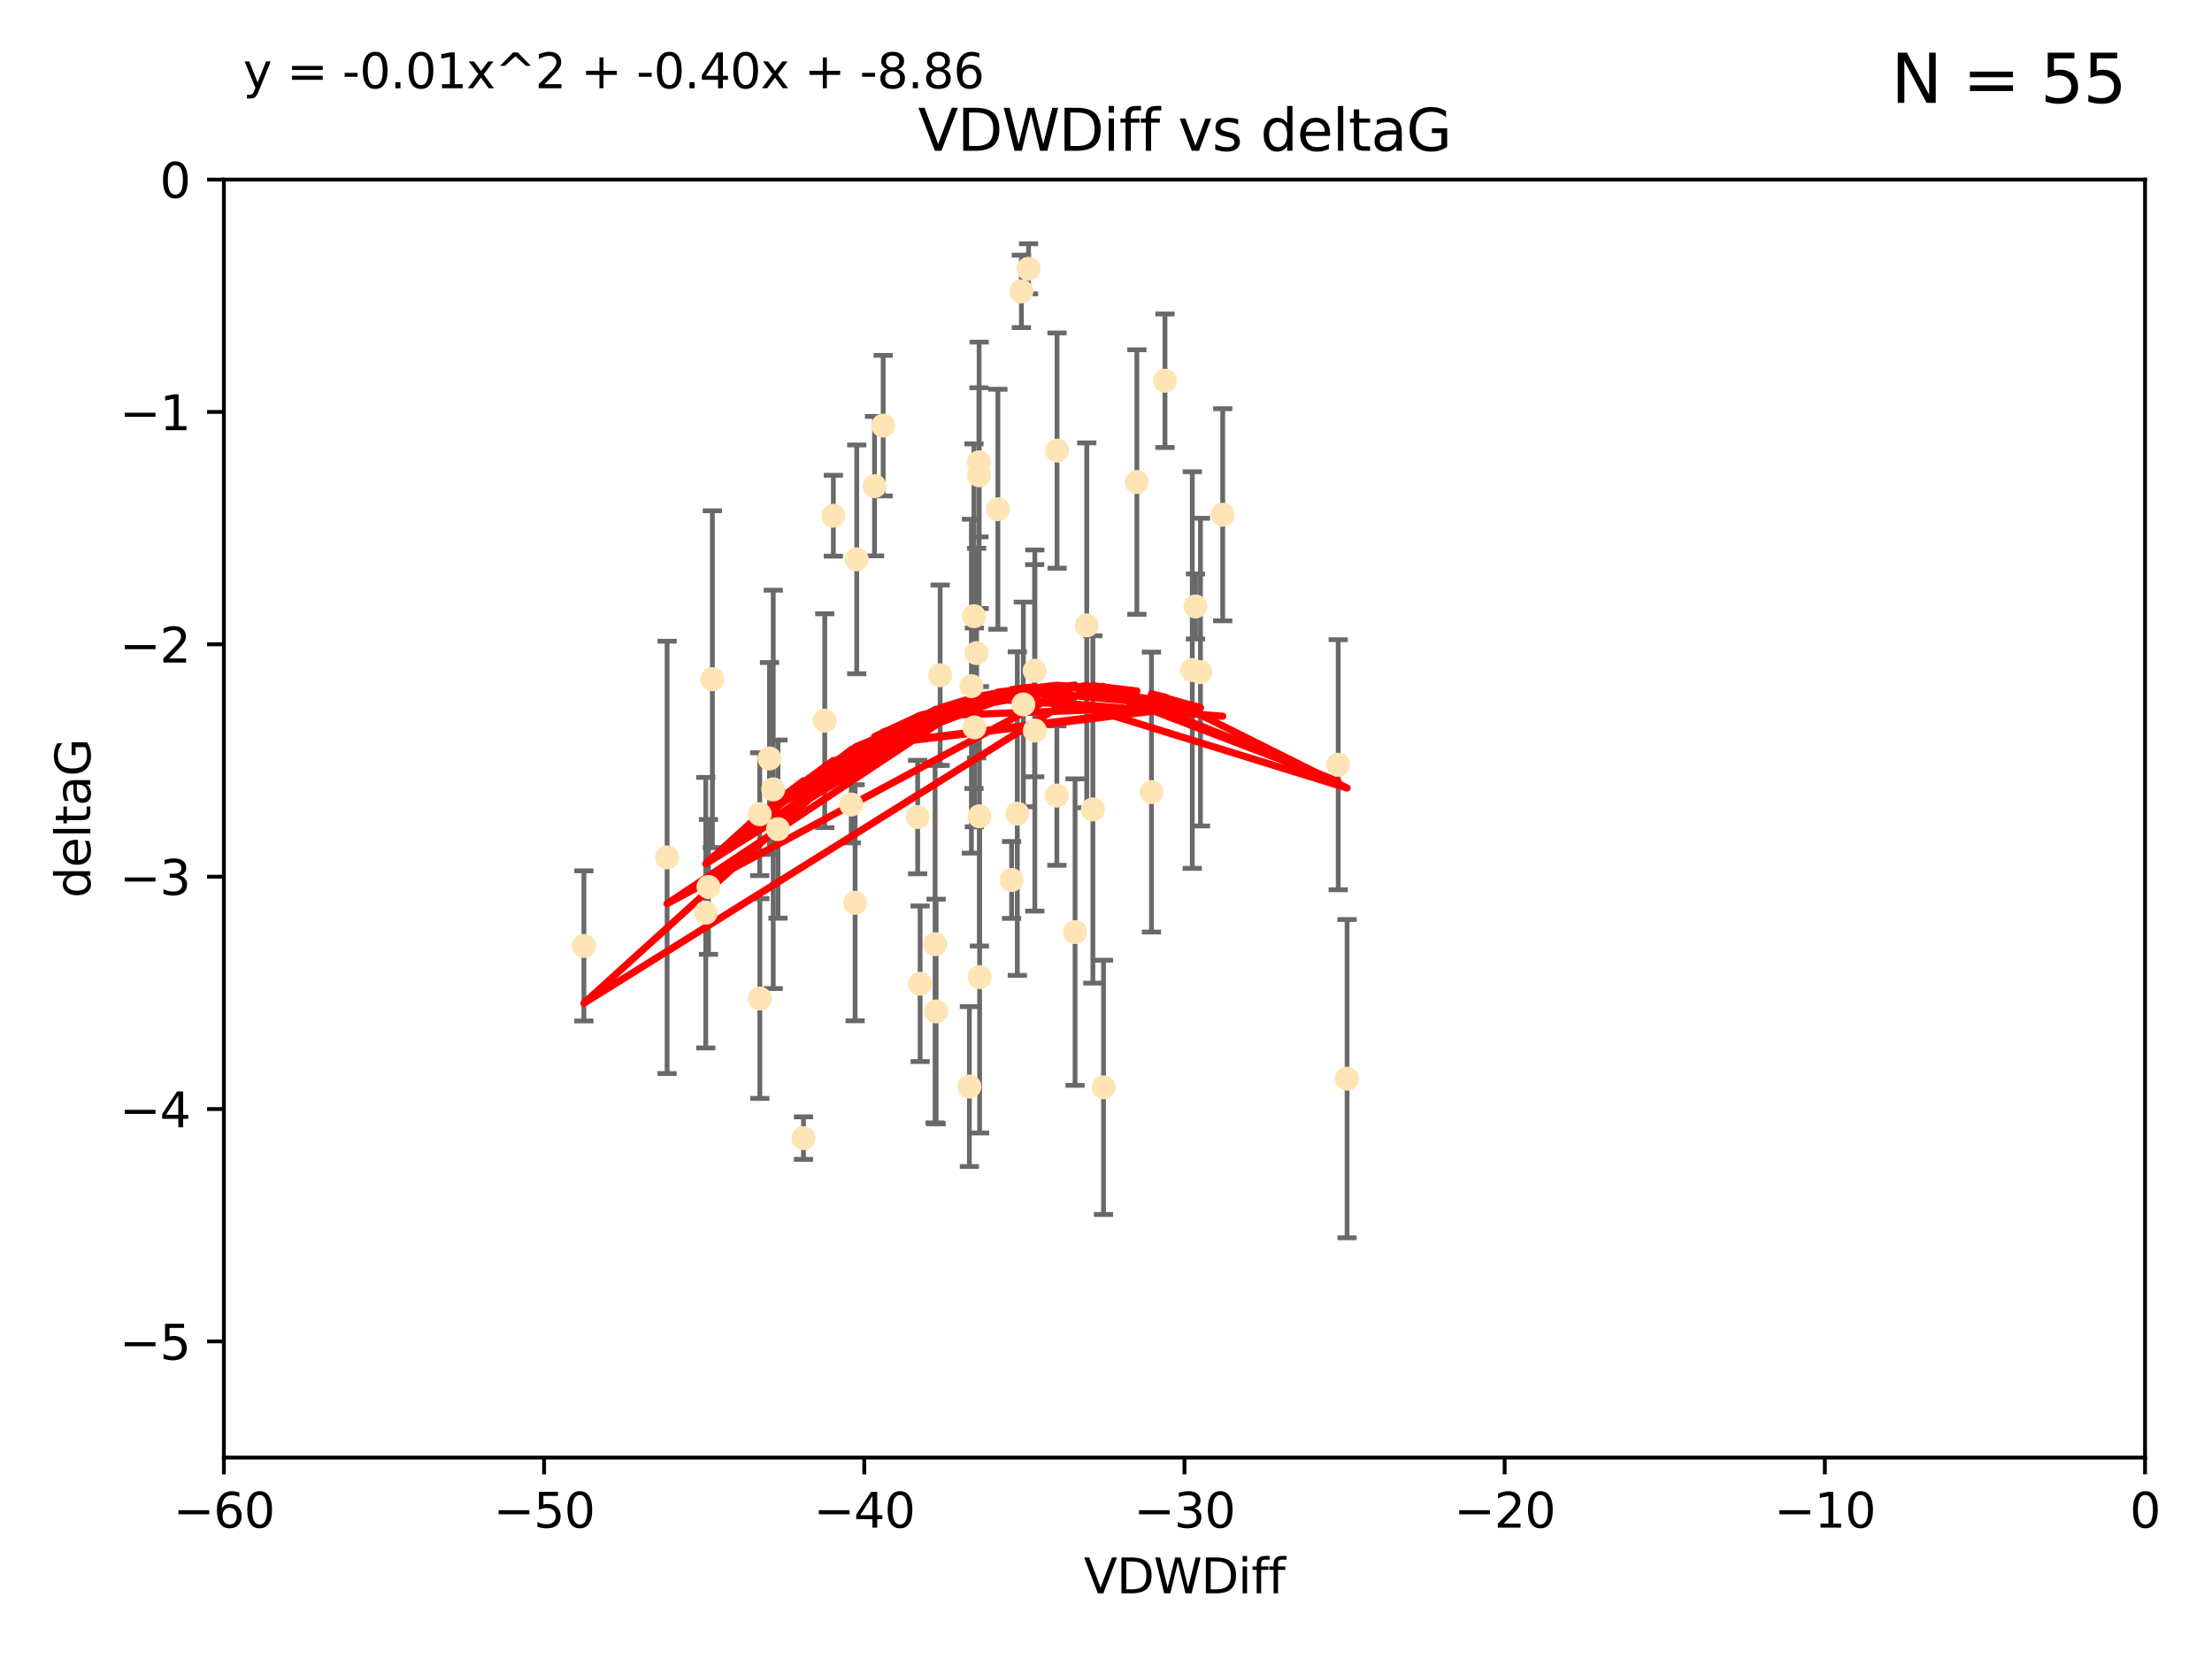 <?xml version="1.0" encoding="utf-8" standalone="no"?>
<!DOCTYPE svg PUBLIC "-//W3C//DTD SVG 1.1//EN"
  "http://www.w3.org/Graphics/SVG/1.1/DTD/svg11.dtd">
<svg xmlns:xlink="http://www.w3.org/1999/xlink" width="460.8pt" height="345.6pt" viewBox="0 0 460.8 345.6" xmlns="http://www.w3.org/2000/svg" version="1.1">
 <defs>
  <style type="text/css">*{stroke-linejoin: round; stroke-linecap: butt}</style>
 </defs>
 <g id="figure_1">
  <g id="patch_1">
   <path d="M 0 345.6 
L 460.8 345.6 
L 460.8 0 
L 0 0 
z
" style="fill: #ffffff"/>
  </g>
  <g id="axes_1">
   <g id="patch_2">
    <path d="M 46.64 303.64 
L 446.85 303.64 
L 446.85 37.411 
L 46.64 37.411 
z
" style="fill: #ffffff"/>
   </g>
   <g id="PathCollection_1">
    <defs>
     <path id="mb3b04234c8" d="M 0 1.118 
C 0.297 1.118 0.581 1 0.791 0.791 
C 1 0.581 1.118 0.297 1.118 0 
C 1.118 -0.297 1 -0.581 0.791 -0.791 
C 0.581 -1 0.297 -1.118 0 -1.118 
C -0.297 -1.118 -0.581 -1 -0.791 -0.791 
C -1 -0.581 -1.118 -0.297 -1.118 0 
C -1.118 0.297 -1 0.581 -0.791 0.791 
C -0.581 1 -0.297 1.118 0 1.118 
z
" style="stroke: #ffe4b5"/>
    </defs>
    <g clip-path="url(#pe5d13cbf6b)">
     <use xlink:href="#mb3b04234c8" x="147.588" y="184.766" style="fill: #ffe4b5; stroke: #ffe4b5"/>
     <use xlink:href="#mb3b04234c8" x="158.268" y="169.607" style="fill: #ffe4b5; stroke: #ffe4b5"/>
     <use xlink:href="#mb3b04234c8" x="173.607" y="107.436" style="fill: #ffe4b5; stroke: #ffe4b5"/>
     <use xlink:href="#mb3b04234c8" x="160.298" y="158.004" style="fill: #ffe4b5; stroke: #ffe4b5"/>
     <use xlink:href="#mb3b04234c8" x="167.377" y="237.091" style="fill: #ffe4b5; stroke: #ffe4b5"/>
     <use xlink:href="#mb3b04234c8" x="161.079" y="164.438" style="fill: #ffe4b5; stroke: #ffe4b5"/>
     <use xlink:href="#mb3b04234c8" x="201.942" y="226.35" style="fill: #ffe4b5; stroke: #ffe4b5"/>
     <use xlink:href="#mb3b04234c8" x="147.025" y="190.13" style="fill: #ffe4b5; stroke: #ffe4b5"/>
     <use xlink:href="#mb3b04234c8" x="195.009" y="210.713" style="fill: #ffe4b5; stroke: #ffe4b5"/>
     <use xlink:href="#mb3b04234c8" x="171.808" y="150.131" style="fill: #ffe4b5; stroke: #ffe4b5"/>
     <use xlink:href="#mb3b04234c8" x="215.547" y="139.719" style="fill: #ffe4b5; stroke: #ffe4b5"/>
     <use xlink:href="#mb3b04234c8" x="195.85" y="140.661" style="fill: #ffe4b5; stroke: #ffe4b5"/>
     <use xlink:href="#mb3b04234c8" x="202.989" y="151.532" style="fill: #ffe4b5; stroke: #ffe4b5"/>
     <use xlink:href="#mb3b04234c8" x="183.981" y="88.671" style="fill: #ffe4b5; stroke: #ffe4b5"/>
     <use xlink:href="#mb3b04234c8" x="121.635" y="197.053" style="fill: #ffe4b5; stroke: #ffe4b5"/>
     <use xlink:href="#mb3b04234c8" x="227.664" y="168.621" style="fill: #ffe4b5; stroke: #ffe4b5"/>
     <use xlink:href="#mb3b04234c8" x="236.832" y="100.413" style="fill: #ffe4b5; stroke: #ffe4b5"/>
     <use xlink:href="#mb3b04234c8" x="220.202" y="93.864" style="fill: #ffe4b5; stroke: #ffe4b5"/>
     <use xlink:href="#mb3b04234c8" x="194.796" y="196.685" style="fill: #ffe4b5; stroke: #ffe4b5"/>
     <use xlink:href="#mb3b04234c8" x="158.289" y="208.018" style="fill: #ffe4b5; stroke: #ffe4b5"/>
     <use xlink:href="#mb3b04234c8" x="203.971" y="99.014" style="fill: #ffe4b5; stroke: #ffe4b5"/>
     <use xlink:href="#mb3b04234c8" x="203.44" y="136.058" style="fill: #ffe4b5; stroke: #ffe4b5"/>
     <use xlink:href="#mb3b04234c8" x="178.473" y="116.525" style="fill: #ffe4b5; stroke: #ffe4b5"/>
     <use xlink:href="#mb3b04234c8" x="248.375" y="139.582" style="fill: #ffe4b5; stroke: #ffe4b5"/>
     <use xlink:href="#mb3b04234c8" x="220.162" y="165.734" style="fill: #ffe4b5; stroke: #ffe4b5"/>
     <use xlink:href="#mb3b04234c8" x="207.88" y="106.082" style="fill: #ffe4b5; stroke: #ffe4b5"/>
     <use xlink:href="#mb3b04234c8" x="162.073" y="172.719" style="fill: #ffe4b5; stroke: #ffe4b5"/>
     <use xlink:href="#mb3b04234c8" x="202.895" y="128.361" style="fill: #ffe4b5; stroke: #ffe4b5"/>
     <use xlink:href="#mb3b04234c8" x="254.713" y="107.23" style="fill: #ffe4b5; stroke: #ffe4b5"/>
     <use xlink:href="#mb3b04234c8" x="203.937" y="96.314" style="fill: #ffe4b5; stroke: #ffe4b5"/>
     <use xlink:href="#mb3b04234c8" x="148.403" y="141.486" style="fill: #ffe4b5; stroke: #ffe4b5"/>
     <use xlink:href="#mb3b04234c8" x="177.327" y="167.599" style="fill: #ffe4b5; stroke: #ffe4b5"/>
     <use xlink:href="#mb3b04234c8" x="204.03" y="170.053" style="fill: #ffe4b5; stroke: #ffe4b5"/>
     <use xlink:href="#mb3b04234c8" x="138.969" y="178.609" style="fill: #ffe4b5; stroke: #ffe4b5"/>
     <use xlink:href="#mb3b04234c8" x="223.956" y="194.171" style="fill: #ffe4b5; stroke: #ffe4b5"/>
     <use xlink:href="#mb3b04234c8" x="204.07" y="203.552" style="fill: #ffe4b5; stroke: #ffe4b5"/>
     <use xlink:href="#mb3b04234c8" x="214.267" y="55.993" style="fill: #ffe4b5; stroke: #ffe4b5"/>
     <use xlink:href="#mb3b04234c8" x="191.68" y="204.935" style="fill: #ffe4b5; stroke: #ffe4b5"/>
     <use xlink:href="#mb3b04234c8" x="182.183" y="101.272" style="fill: #ffe4b5; stroke: #ffe4b5"/>
     <use xlink:href="#mb3b04234c8" x="213.182" y="146.744" style="fill: #ffe4b5; stroke: #ffe4b5"/>
     <use xlink:href="#mb3b04234c8" x="280.619" y="224.704" style="fill: #ffe4b5; stroke: #ffe4b5"/>
     <use xlink:href="#mb3b04234c8" x="242.69" y="79.314" style="fill: #ffe4b5; stroke: #ffe4b5"/>
     <use xlink:href="#mb3b04234c8" x="239.871" y="165.004" style="fill: #ffe4b5; stroke: #ffe4b5"/>
     <use xlink:href="#mb3b04234c8" x="250.08" y="140.015" style="fill: #ffe4b5; stroke: #ffe4b5"/>
     <use xlink:href="#mb3b04234c8" x="210.737" y="183.309" style="fill: #ffe4b5; stroke: #ffe4b5"/>
     <use xlink:href="#mb3b04234c8" x="211.923" y="169.493" style="fill: #ffe4b5; stroke: #ffe4b5"/>
     <use xlink:href="#mb3b04234c8" x="178.137" y="188.059" style="fill: #ffe4b5; stroke: #ffe4b5"/>
     <use xlink:href="#mb3b04234c8" x="249.042" y="126.338" style="fill: #ffe4b5; stroke: #ffe4b5"/>
     <use xlink:href="#mb3b04234c8" x="191.164" y="170.206" style="fill: #ffe4b5; stroke: #ffe4b5"/>
     <use xlink:href="#mb3b04234c8" x="226.39" y="130.268" style="fill: #ffe4b5; stroke: #ffe4b5"/>
     <use xlink:href="#mb3b04234c8" x="278.774" y="159.303" style="fill: #ffe4b5; stroke: #ffe4b5"/>
     <use xlink:href="#mb3b04234c8" x="229.882" y="226.513" style="fill: #ffe4b5; stroke: #ffe4b5"/>
     <use xlink:href="#mb3b04234c8" x="212.776" y="60.697" style="fill: #ffe4b5; stroke: #ffe4b5"/>
     <use xlink:href="#mb3b04234c8" x="215.574" y="152.182" style="fill: #ffe4b5; stroke: #ffe4b5"/>
     <use xlink:href="#mb3b04234c8" x="202.366" y="142.938" style="fill: #ffe4b5; stroke: #ffe4b5"/>
    </g>
   </g>
   <g id="matplotlib.axis_1">
    <g id="xtick_1">
     <g id="line2d_1">
      <defs>
       <path id="m96ebd4035a" d="M 0 0 
L 0 3.5 
" style="stroke: #000000; stroke-width: 0.8"/>
      </defs>
      <g>
       <use xlink:href="#m96ebd4035a" x="46.64" y="303.64" style="stroke: #000000; stroke-width: 0.8"/>
      </g>
     </g>
     <g id="text_1">
      <!-- −60 -->
      <g transform="translate(36.088 318.238)scale(0.1 -0.1)">
       <defs>
        <path id="DejaVuSans-2212" d="M 678 2272 
L 4684 2272 
L 4684 1741 
L 678 1741 
L 678 2272 
z
" transform="scale(0.016)"/>
        <path id="DejaVuSans-36" d="M 2113 2584 
Q 1688 2584 1439 2293 
Q 1191 2003 1191 1497 
Q 1191 994 1439 701 
Q 1688 409 2113 409 
Q 2538 409 2786 701 
Q 3034 994 3034 1497 
Q 3034 2003 2786 2293 
Q 2538 2584 2113 2584 
z
M 3366 4563 
L 3366 3988 
Q 3128 4100 2886 4159 
Q 2644 4219 2406 4219 
Q 1781 4219 1451 3797 
Q 1122 3375 1075 2522 
Q 1259 2794 1537 2939 
Q 1816 3084 2150 3084 
Q 2853 3084 3261 2657 
Q 3669 2231 3669 1497 
Q 3669 778 3244 343 
Q 2819 -91 2113 -91 
Q 1303 -91 875 529 
Q 447 1150 447 2328 
Q 447 3434 972 4092 
Q 1497 4750 2381 4750 
Q 2619 4750 2861 4703 
Q 3103 4656 3366 4563 
z
" transform="scale(0.016)"/>
        <path id="DejaVuSans-30" d="M 2034 4250 
Q 1547 4250 1301 3770 
Q 1056 3291 1056 2328 
Q 1056 1369 1301 889 
Q 1547 409 2034 409 
Q 2525 409 2770 889 
Q 3016 1369 3016 2328 
Q 3016 3291 2770 3770 
Q 2525 4250 2034 4250 
z
M 2034 4750 
Q 2819 4750 3233 4129 
Q 3647 3509 3647 2328 
Q 3647 1150 3233 529 
Q 2819 -91 2034 -91 
Q 1250 -91 836 529 
Q 422 1150 422 2328 
Q 422 3509 836 4129 
Q 1250 4750 2034 4750 
z
" transform="scale(0.016)"/>
       </defs>
       <use xlink:href="#DejaVuSans-2212"/>
       <use xlink:href="#DejaVuSans-36" x="83.789"/>
       <use xlink:href="#DejaVuSans-30" x="147.412"/>
      </g>
     </g>
    </g>
    <g id="xtick_2">
     <g id="line2d_2">
      <g>
       <use xlink:href="#m96ebd4035a" x="113.342" y="303.64" style="stroke: #000000; stroke-width: 0.8"/>
      </g>
     </g>
     <g id="text_2">
      <!-- −50 -->
      <g transform="translate(102.789 318.238)scale(0.1 -0.1)">
       <defs>
        <path id="DejaVuSans-35" d="M 691 4666 
L 3169 4666 
L 3169 4134 
L 1269 4134 
L 1269 2991 
Q 1406 3038 1543 3061 
Q 1681 3084 1819 3084 
Q 2600 3084 3056 2656 
Q 3513 2228 3513 1497 
Q 3513 744 3044 326 
Q 2575 -91 1722 -91 
Q 1428 -91 1123 -41 
Q 819 9 494 109 
L 494 744 
Q 775 591 1075 516 
Q 1375 441 1709 441 
Q 2250 441 2565 725 
Q 2881 1009 2881 1497 
Q 2881 1984 2565 2268 
Q 2250 2553 1709 2553 
Q 1456 2553 1204 2497 
Q 953 2441 691 2322 
L 691 4666 
z
" transform="scale(0.016)"/>
       </defs>
       <use xlink:href="#DejaVuSans-2212"/>
       <use xlink:href="#DejaVuSans-35" x="83.789"/>
       <use xlink:href="#DejaVuSans-30" x="147.412"/>
      </g>
     </g>
    </g>
    <g id="xtick_3">
     <g id="line2d_3">
      <g>
       <use xlink:href="#m96ebd4035a" x="180.043" y="303.64" style="stroke: #000000; stroke-width: 0.8"/>
      </g>
     </g>
     <g id="text_3">
      <!-- −40 -->
      <g transform="translate(169.491 318.238)scale(0.1 -0.1)">
       <defs>
        <path id="DejaVuSans-34" d="M 2419 4116 
L 825 1625 
L 2419 1625 
L 2419 4116 
z
M 2253 4666 
L 3047 4666 
L 3047 1625 
L 3713 1625 
L 3713 1100 
L 3047 1100 
L 3047 0 
L 2419 0 
L 2419 1100 
L 313 1100 
L 313 1709 
L 2253 4666 
z
" transform="scale(0.016)"/>
       </defs>
       <use xlink:href="#DejaVuSans-2212"/>
       <use xlink:href="#DejaVuSans-34" x="83.789"/>
       <use xlink:href="#DejaVuSans-30" x="147.412"/>
      </g>
     </g>
    </g>
    <g id="xtick_4">
     <g id="line2d_4">
      <g>
       <use xlink:href="#m96ebd4035a" x="246.745" y="303.64" style="stroke: #000000; stroke-width: 0.8"/>
      </g>
     </g>
     <g id="text_4">
      <!-- −30 -->
      <g transform="translate(236.193 318.238)scale(0.1 -0.1)">
       <defs>
        <path id="DejaVuSans-33" d="M 2597 2516 
Q 3050 2419 3304 2112 
Q 3559 1806 3559 1356 
Q 3559 666 3084 287 
Q 2609 -91 1734 -91 
Q 1441 -91 1130 -33 
Q 819 25 488 141 
L 488 750 
Q 750 597 1062 519 
Q 1375 441 1716 441 
Q 2309 441 2620 675 
Q 2931 909 2931 1356 
Q 2931 1769 2642 2001 
Q 2353 2234 1838 2234 
L 1294 2234 
L 1294 2753 
L 1863 2753 
Q 2328 2753 2575 2939 
Q 2822 3125 2822 3475 
Q 2822 3834 2567 4026 
Q 2313 4219 1838 4219 
Q 1578 4219 1281 4162 
Q 984 4106 628 3988 
L 628 4550 
Q 988 4650 1302 4700 
Q 1616 4750 1894 4750 
Q 2613 4750 3031 4423 
Q 3450 4097 3450 3541 
Q 3450 3153 3228 2886 
Q 3006 2619 2597 2516 
z
" transform="scale(0.016)"/>
       </defs>
       <use xlink:href="#DejaVuSans-2212"/>
       <use xlink:href="#DejaVuSans-33" x="83.789"/>
       <use xlink:href="#DejaVuSans-30" x="147.412"/>
      </g>
     </g>
    </g>
    <g id="xtick_5">
     <g id="line2d_5">
      <g>
       <use xlink:href="#m96ebd4035a" x="313.447" y="303.64" style="stroke: #000000; stroke-width: 0.8"/>
      </g>
     </g>
     <g id="text_5">
      <!-- −20 -->
      <g transform="translate(302.894 318.238)scale(0.1 -0.1)">
       <defs>
        <path id="DejaVuSans-32" d="M 1228 531 
L 3431 531 
L 3431 0 
L 469 0 
L 469 531 
Q 828 903 1448 1529 
Q 2069 2156 2228 2338 
Q 2531 2678 2651 2914 
Q 2772 3150 2772 3378 
Q 2772 3750 2511 3984 
Q 2250 4219 1831 4219 
Q 1534 4219 1204 4116 
Q 875 4013 500 3803 
L 500 4441 
Q 881 4594 1212 4672 
Q 1544 4750 1819 4750 
Q 2544 4750 2975 4387 
Q 3406 4025 3406 3419 
Q 3406 3131 3298 2873 
Q 3191 2616 2906 2266 
Q 2828 2175 2409 1742 
Q 1991 1309 1228 531 
z
" transform="scale(0.016)"/>
       </defs>
       <use xlink:href="#DejaVuSans-2212"/>
       <use xlink:href="#DejaVuSans-32" x="83.789"/>
       <use xlink:href="#DejaVuSans-30" x="147.412"/>
      </g>
     </g>
    </g>
    <g id="xtick_6">
     <g id="line2d_6">
      <g>
       <use xlink:href="#m96ebd4035a" x="380.148" y="303.64" style="stroke: #000000; stroke-width: 0.8"/>
      </g>
     </g>
     <g id="text_6">
      <!-- −10 -->
      <g transform="translate(369.596 318.238)scale(0.1 -0.1)">
       <defs>
        <path id="DejaVuSans-31" d="M 794 531 
L 1825 531 
L 1825 4091 
L 703 3866 
L 703 4441 
L 1819 4666 
L 2450 4666 
L 2450 531 
L 3481 531 
L 3481 0 
L 794 0 
L 794 531 
z
" transform="scale(0.016)"/>
       </defs>
       <use xlink:href="#DejaVuSans-2212"/>
       <use xlink:href="#DejaVuSans-31" x="83.789"/>
       <use xlink:href="#DejaVuSans-30" x="147.412"/>
      </g>
     </g>
    </g>
    <g id="xtick_7">
     <g id="line2d_7">
      <g>
       <use xlink:href="#m96ebd4035a" x="446.85" y="303.64" style="stroke: #000000; stroke-width: 0.8"/>
      </g>
     </g>
     <g id="text_7">
      <!-- 0 -->
      <g transform="translate(443.669 318.238)scale(0.1 -0.1)">
       <use xlink:href="#DejaVuSans-30"/>
      </g>
     </g>
    </g>
    <g id="text_8">
     <!-- VDWDiff -->
     <g transform="translate(225.772 331.917)scale(0.1 -0.1)">
      <defs>
       <path id="DejaVuSans-56" d="M 1831 0 
L 50 4666 
L 709 4666 
L 2188 738 
L 3669 4666 
L 4325 4666 
L 2547 0 
L 1831 0 
z
" transform="scale(0.016)"/>
       <path id="DejaVuSans-44" d="M 1259 4147 
L 1259 519 
L 2022 519 
Q 2988 519 3436 956 
Q 3884 1394 3884 2338 
Q 3884 3275 3436 3711 
Q 2988 4147 2022 4147 
L 1259 4147 
z
M 628 4666 
L 1925 4666 
Q 3281 4666 3915 4102 
Q 4550 3538 4550 2338 
Q 4550 1131 3912 565 
Q 3275 0 1925 0 
L 628 0 
L 628 4666 
z
" transform="scale(0.016)"/>
       <path id="DejaVuSans-57" d="M 213 4666 
L 850 4666 
L 1831 722 
L 2809 4666 
L 3519 4666 
L 4500 722 
L 5478 4666 
L 6119 4666 
L 4947 0 
L 4153 0 
L 3169 4050 
L 2175 0 
L 1381 0 
L 213 4666 
z
" transform="scale(0.016)"/>
       <path id="DejaVuSans-69" d="M 603 3500 
L 1178 3500 
L 1178 0 
L 603 0 
L 603 3500 
z
M 603 4863 
L 1178 4863 
L 1178 4134 
L 603 4134 
L 603 4863 
z
" transform="scale(0.016)"/>
       <path id="DejaVuSans-66" d="M 2375 4863 
L 2375 4384 
L 1825 4384 
Q 1516 4384 1395 4259 
Q 1275 4134 1275 3809 
L 1275 3500 
L 2222 3500 
L 2222 3053 
L 1275 3053 
L 1275 0 
L 697 0 
L 697 3053 
L 147 3053 
L 147 3500 
L 697 3500 
L 697 3744 
Q 697 4328 969 4595 
Q 1241 4863 1831 4863 
L 2375 4863 
z
" transform="scale(0.016)"/>
      </defs>
      <use xlink:href="#DejaVuSans-56"/>
      <use xlink:href="#DejaVuSans-44" x="68.408"/>
      <use xlink:href="#DejaVuSans-57" x="145.41"/>
      <use xlink:href="#DejaVuSans-44" x="244.287"/>
      <use xlink:href="#DejaVuSans-69" x="321.289"/>
      <use xlink:href="#DejaVuSans-66" x="349.072"/>
      <use xlink:href="#DejaVuSans-66" x="384.277"/>
     </g>
    </g>
   </g>
   <g id="matplotlib.axis_2">
    <g id="ytick_1">
     <g id="line2d_8">
      <defs>
       <path id="md5df123621" d="M 0 0 
L -3.5 0 
" style="stroke: #000000; stroke-width: 0.8"/>
      </defs>
      <g>
       <use xlink:href="#md5df123621" x="46.64" y="279.437" style="stroke: #000000; stroke-width: 0.8"/>
      </g>
     </g>
     <g id="text_9">
      <!-- −5 -->
      <g transform="translate(24.898 283.237)scale(0.1 -0.1)">
       <use xlink:href="#DejaVuSans-2212"/>
       <use xlink:href="#DejaVuSans-35" x="83.789"/>
      </g>
     </g>
    </g>
    <g id="ytick_2">
     <g id="line2d_9">
      <g>
       <use xlink:href="#md5df123621" x="46.64" y="231.032" style="stroke: #000000; stroke-width: 0.8"/>
      </g>
     </g>
     <g id="text_10">
      <!-- −4 -->
      <g transform="translate(24.898 234.831)scale(0.1 -0.1)">
       <use xlink:href="#DejaVuSans-2212"/>
       <use xlink:href="#DejaVuSans-34" x="83.789"/>
      </g>
     </g>
    </g>
    <g id="ytick_3">
     <g id="line2d_10">
      <g>
       <use xlink:href="#md5df123621" x="46.64" y="182.627" style="stroke: #000000; stroke-width: 0.8"/>
      </g>
     </g>
     <g id="text_11">
      <!-- −3 -->
      <g transform="translate(24.898 186.426)scale(0.1 -0.1)">
       <use xlink:href="#DejaVuSans-2212"/>
       <use xlink:href="#DejaVuSans-33" x="83.789"/>
      </g>
     </g>
    </g>
    <g id="ytick_4">
     <g id="line2d_11">
      <g>
       <use xlink:href="#md5df123621" x="46.64" y="134.222" style="stroke: #000000; stroke-width: 0.8"/>
      </g>
     </g>
     <g id="text_12">
      <!-- −2 -->
      <g transform="translate(24.898 138.021)scale(0.1 -0.1)">
       <use xlink:href="#DejaVuSans-2212"/>
       <use xlink:href="#DejaVuSans-32" x="83.789"/>
      </g>
     </g>
    </g>
    <g id="ytick_5">
     <g id="line2d_12">
      <g>
       <use xlink:href="#md5df123621" x="46.64" y="85.816" style="stroke: #000000; stroke-width: 0.8"/>
      </g>
     </g>
     <g id="text_13">
      <!-- −1 -->
      <g transform="translate(24.898 89.616)scale(0.1 -0.1)">
       <use xlink:href="#DejaVuSans-2212"/>
       <use xlink:href="#DejaVuSans-31" x="83.789"/>
      </g>
     </g>
    </g>
    <g id="ytick_6">
     <g id="line2d_13">
      <g>
       <use xlink:href="#md5df123621" x="46.64" y="37.411" style="stroke: #000000; stroke-width: 0.8"/>
      </g>
     </g>
     <g id="text_14">
      <!-- 0 -->
      <g transform="translate(33.278 41.21)scale(0.1 -0.1)">
       <use xlink:href="#DejaVuSans-30"/>
      </g>
     </g>
    </g>
    <g id="text_15">
     <!-- deltaG -->
     <g transform="translate(18.818 187.064)rotate(-90)scale(0.1 -0.1)">
      <defs>
       <path id="DejaVuSans-64" d="M 2906 2969 
L 2906 4863 
L 3481 4863 
L 3481 0 
L 2906 0 
L 2906 525 
Q 2725 213 2448 61 
Q 2172 -91 1784 -91 
Q 1150 -91 751 415 
Q 353 922 353 1747 
Q 353 2572 751 3078 
Q 1150 3584 1784 3584 
Q 2172 3584 2448 3432 
Q 2725 3281 2906 2969 
z
M 947 1747 
Q 947 1113 1208 752 
Q 1469 391 1925 391 
Q 2381 391 2643 752 
Q 2906 1113 2906 1747 
Q 2906 2381 2643 2742 
Q 2381 3103 1925 3103 
Q 1469 3103 1208 2742 
Q 947 2381 947 1747 
z
" transform="scale(0.016)"/>
       <path id="DejaVuSans-65" d="M 3597 1894 
L 3597 1613 
L 953 1613 
Q 991 1019 1311 708 
Q 1631 397 2203 397 
Q 2534 397 2845 478 
Q 3156 559 3463 722 
L 3463 178 
Q 3153 47 2828 -22 
Q 2503 -91 2169 -91 
Q 1331 -91 842 396 
Q 353 884 353 1716 
Q 353 2575 817 3079 
Q 1281 3584 2069 3584 
Q 2775 3584 3186 3129 
Q 3597 2675 3597 1894 
z
M 3022 2063 
Q 3016 2534 2758 2815 
Q 2500 3097 2075 3097 
Q 1594 3097 1305 2825 
Q 1016 2553 972 2059 
L 3022 2063 
z
" transform="scale(0.016)"/>
       <path id="DejaVuSans-6c" d="M 603 4863 
L 1178 4863 
L 1178 0 
L 603 0 
L 603 4863 
z
" transform="scale(0.016)"/>
       <path id="DejaVuSans-74" d="M 1172 4494 
L 1172 3500 
L 2356 3500 
L 2356 3053 
L 1172 3053 
L 1172 1153 
Q 1172 725 1289 603 
Q 1406 481 1766 481 
L 2356 481 
L 2356 0 
L 1766 0 
Q 1100 0 847 248 
Q 594 497 594 1153 
L 594 3053 
L 172 3053 
L 172 3500 
L 594 3500 
L 594 4494 
L 1172 4494 
z
" transform="scale(0.016)"/>
       <path id="DejaVuSans-61" d="M 2194 1759 
Q 1497 1759 1228 1600 
Q 959 1441 959 1056 
Q 959 750 1161 570 
Q 1363 391 1709 391 
Q 2188 391 2477 730 
Q 2766 1069 2766 1631 
L 2766 1759 
L 2194 1759 
z
M 3341 1997 
L 3341 0 
L 2766 0 
L 2766 531 
Q 2569 213 2275 61 
Q 1981 -91 1556 -91 
Q 1019 -91 701 211 
Q 384 513 384 1019 
Q 384 1609 779 1909 
Q 1175 2209 1959 2209 
L 2766 2209 
L 2766 2266 
Q 2766 2663 2505 2880 
Q 2244 3097 1772 3097 
Q 1472 3097 1187 3025 
Q 903 2953 641 2809 
L 641 3341 
Q 956 3463 1253 3523 
Q 1550 3584 1831 3584 
Q 2591 3584 2966 3190 
Q 3341 2797 3341 1997 
z
" transform="scale(0.016)"/>
       <path id="DejaVuSans-47" d="M 3809 666 
L 3809 1919 
L 2778 1919 
L 2778 2438 
L 4434 2438 
L 4434 434 
Q 4069 175 3628 42 
Q 3188 -91 2688 -91 
Q 1594 -91 976 548 
Q 359 1188 359 2328 
Q 359 3472 976 4111 
Q 1594 4750 2688 4750 
Q 3144 4750 3555 4637 
Q 3966 4525 4313 4306 
L 4313 3634 
Q 3963 3931 3569 4081 
Q 3175 4231 2741 4231 
Q 1884 4231 1454 3753 
Q 1025 3275 1025 2328 
Q 1025 1384 1454 906 
Q 1884 428 2741 428 
Q 3075 428 3337 486 
Q 3600 544 3809 666 
z
" transform="scale(0.016)"/>
      </defs>
      <use xlink:href="#DejaVuSans-64"/>
      <use xlink:href="#DejaVuSans-65" x="63.477"/>
      <use xlink:href="#DejaVuSans-6c" x="125"/>
      <use xlink:href="#DejaVuSans-74" x="152.783"/>
      <use xlink:href="#DejaVuSans-61" x="191.992"/>
      <use xlink:href="#DejaVuSans-47" x="253.271"/>
     </g>
    </g>
   </g>
   <g id="LineCollection_1">
    <path d="M 147.588 198.805 
L 147.588 170.727 
" clip-path="url(#pe5d13cbf6b)" style="fill: none; stroke: #696969"/>
    <path d="M 158.268 182.403 
L 158.268 156.81 
" clip-path="url(#pe5d13cbf6b)" style="fill: none; stroke: #696969"/>
    <path d="M 173.607 115.86 
L 173.607 99.013 
" clip-path="url(#pe5d13cbf6b)" style="fill: none; stroke: #696969"/>
    <path d="M 160.298 177.999 
L 160.298 138.009 
" clip-path="url(#pe5d13cbf6b)" style="fill: none; stroke: #696969"/>
    <path d="M 167.377 241.52 
L 167.377 232.663 
" clip-path="url(#pe5d13cbf6b)" style="fill: none; stroke: #696969"/>
    <path d="M 161.079 205.929 
L 161.079 122.946 
" clip-path="url(#pe5d13cbf6b)" style="fill: none; stroke: #696969"/>
    <path d="M 201.942 243.001 
L 201.942 209.699 
" clip-path="url(#pe5d13cbf6b)" style="fill: none; stroke: #696969"/>
    <path d="M 147.025 218.31 
L 147.025 161.95 
" clip-path="url(#pe5d13cbf6b)" style="fill: none; stroke: #696969"/>
    <path d="M 195.009 234.113 
L 195.009 187.313 
" clip-path="url(#pe5d13cbf6b)" style="fill: none; stroke: #696969"/>
    <path d="M 171.808 172.406 
L 171.808 127.855 
" clip-path="url(#pe5d13cbf6b)" style="fill: none; stroke: #696969"/>
    <path d="M 215.547 161.816 
L 215.547 117.621 
" clip-path="url(#pe5d13cbf6b)" style="fill: none; stroke: #696969"/>
    <path d="M 195.85 159.451 
L 195.85 121.871 
" clip-path="url(#pe5d13cbf6b)" style="fill: none; stroke: #696969"/>
    <path d="M 202.989 172.239 
L 202.989 130.826 
" clip-path="url(#pe5d13cbf6b)" style="fill: none; stroke: #696969"/>
    <path d="M 183.981 103.312 
L 183.981 74.03 
" clip-path="url(#pe5d13cbf6b)" style="fill: none; stroke: #696969"/>
    <path d="M 121.635 212.688 
L 121.635 181.417 
" clip-path="url(#pe5d13cbf6b)" style="fill: none; stroke: #696969"/>
    <path d="M 227.664 204.796 
L 227.664 132.447 
" clip-path="url(#pe5d13cbf6b)" style="fill: none; stroke: #696969"/>
    <path d="M 236.832 127.966 
L 236.832 72.859 
" clip-path="url(#pe5d13cbf6b)" style="fill: none; stroke: #696969"/>
    <path d="M 220.202 118.369 
L 220.202 69.359 
" clip-path="url(#pe5d13cbf6b)" style="fill: none; stroke: #696969"/>
    <path d="M 194.796 233.927 
L 194.796 159.444 
" clip-path="url(#pe5d13cbf6b)" style="fill: none; stroke: #696969"/>
    <path d="M 158.289 228.817 
L 158.289 187.219 
" clip-path="url(#pe5d13cbf6b)" style="fill: none; stroke: #696969"/>
    <path d="M 203.971 126.762 
L 203.971 71.267 
" clip-path="url(#pe5d13cbf6b)" style="fill: none; stroke: #696969"/>
    <path d="M 203.44 157.897 
L 203.44 114.219 
" clip-path="url(#pe5d13cbf6b)" style="fill: none; stroke: #696969"/>
    <path d="M 178.473 140.352 
L 178.473 92.698 
" clip-path="url(#pe5d13cbf6b)" style="fill: none; stroke: #696969"/>
    <path d="M 248.375 180.893 
L 248.375 98.27 
" clip-path="url(#pe5d13cbf6b)" style="fill: none; stroke: #696969"/>
    <path d="M 220.162 180.261 
L 220.162 151.208 
" clip-path="url(#pe5d13cbf6b)" style="fill: none; stroke: #696969"/>
    <path d="M 207.88 131.075 
L 207.88 81.088 
" clip-path="url(#pe5d13cbf6b)" style="fill: none; stroke: #696969"/>
    <path d="M 162.073 191.277 
L 162.073 154.16 
" clip-path="url(#pe5d13cbf6b)" style="fill: none; stroke: #696969"/>
    <path d="M 202.895 164.254 
L 202.895 92.467 
" clip-path="url(#pe5d13cbf6b)" style="fill: none; stroke: #696969"/>
    <path d="M 254.713 129.322 
L 254.713 85.138 
" clip-path="url(#pe5d13cbf6b)" style="fill: none; stroke: #696969"/>
    <path d="M 203.937 111.851 
L 203.937 80.778 
" clip-path="url(#pe5d13cbf6b)" style="fill: none; stroke: #696969"/>
    <path d="M 148.403 176.566 
L 148.403 106.406 
" clip-path="url(#pe5d13cbf6b)" style="fill: none; stroke: #696969"/>
    <path d="M 177.327 175.582 
L 177.327 159.615 
" clip-path="url(#pe5d13cbf6b)" style="fill: none; stroke: #696969"/>
    <path d="M 204.03 197.074 
L 204.03 143.032 
" clip-path="url(#pe5d13cbf6b)" style="fill: none; stroke: #696969"/>
    <path d="M 138.969 223.643 
L 138.969 133.574 
" clip-path="url(#pe5d13cbf6b)" style="fill: none; stroke: #696969"/>
    <path d="M 223.956 226.093 
L 223.956 162.249 
" clip-path="url(#pe5d13cbf6b)" style="fill: none; stroke: #696969"/>
    <path d="M 204.07 236.03 
L 204.07 171.073 
" clip-path="url(#pe5d13cbf6b)" style="fill: none; stroke: #696969"/>
    <path d="M 214.267 61.206 
L 214.267 50.78 
" clip-path="url(#pe5d13cbf6b)" style="fill: none; stroke: #696969"/>
    <path d="M 191.68 221.14 
L 191.68 188.73 
" clip-path="url(#pe5d13cbf6b)" style="fill: none; stroke: #696969"/>
    <path d="M 182.183 115.797 
L 182.183 86.747 
" clip-path="url(#pe5d13cbf6b)" style="fill: none; stroke: #696969"/>
    <path d="M 213.182 168.063 
L 213.182 125.426 
" clip-path="url(#pe5d13cbf6b)" style="fill: none; stroke: #696969"/>
    <path d="M 280.619 257.857 
L 280.619 191.552 
" clip-path="url(#pe5d13cbf6b)" style="fill: none; stroke: #696969"/>
    <path d="M 242.69 93.218 
L 242.69 65.41 
" clip-path="url(#pe5d13cbf6b)" style="fill: none; stroke: #696969"/>
    <path d="M 239.871 194.159 
L 239.871 135.85 
" clip-path="url(#pe5d13cbf6b)" style="fill: none; stroke: #696969"/>
    <path d="M 250.08 172.063 
L 250.08 107.966 
" clip-path="url(#pe5d13cbf6b)" style="fill: none; stroke: #696969"/>
    <path d="M 210.737 191.318 
L 210.737 175.301 
" clip-path="url(#pe5d13cbf6b)" style="fill: none; stroke: #696969"/>
    <path d="M 211.923 203.195 
L 211.923 135.792 
" clip-path="url(#pe5d13cbf6b)" style="fill: none; stroke: #696969"/>
    <path d="M 178.137 212.649 
L 178.137 163.47 
" clip-path="url(#pe5d13cbf6b)" style="fill: none; stroke: #696969"/>
    <path d="M 249.042 133.109 
L 249.042 119.568 
" clip-path="url(#pe5d13cbf6b)" style="fill: none; stroke: #696969"/>
    <path d="M 191.164 182.024 
L 191.164 158.388 
" clip-path="url(#pe5d13cbf6b)" style="fill: none; stroke: #696969"/>
    <path d="M 226.39 168.279 
L 226.39 92.257 
" clip-path="url(#pe5d13cbf6b)" style="fill: none; stroke: #696969"/>
    <path d="M 278.774 185.353 
L 278.774 133.253 
" clip-path="url(#pe5d13cbf6b)" style="fill: none; stroke: #696969"/>
    <path d="M 229.882 252.996 
L 229.882 200.029 
" clip-path="url(#pe5d13cbf6b)" style="fill: none; stroke: #696969"/>
    <path d="M 212.776 68.247 
L 212.776 53.147 
" clip-path="url(#pe5d13cbf6b)" style="fill: none; stroke: #696969"/>
    <path d="M 215.574 189.798 
L 215.574 114.566 
" clip-path="url(#pe5d13cbf6b)" style="fill: none; stroke: #696969"/>
    <path d="M 202.366 177.716 
L 202.366 108.161 
" clip-path="url(#pe5d13cbf6b)" style="fill: none; stroke: #696969"/>
   </g>
   <g id="line2d_14">
    <defs>
     <path id="m9254d651e0" d="M 2 0 
L -2 -0 
" style="stroke: #696969"/>
    </defs>
    <g clip-path="url(#pe5d13cbf6b)">
     <use xlink:href="#m9254d651e0" x="147.588" y="198.805" style="fill: #696969; stroke: #696969"/>
     <use xlink:href="#m9254d651e0" x="158.268" y="182.403" style="fill: #696969; stroke: #696969"/>
     <use xlink:href="#m9254d651e0" x="173.607" y="115.86" style="fill: #696969; stroke: #696969"/>
     <use xlink:href="#m9254d651e0" x="160.298" y="177.999" style="fill: #696969; stroke: #696969"/>
     <use xlink:href="#m9254d651e0" x="167.377" y="241.52" style="fill: #696969; stroke: #696969"/>
     <use xlink:href="#m9254d651e0" x="161.079" y="205.929" style="fill: #696969; stroke: #696969"/>
     <use xlink:href="#m9254d651e0" x="201.942" y="243.001" style="fill: #696969; stroke: #696969"/>
     <use xlink:href="#m9254d651e0" x="147.025" y="218.31" style="fill: #696969; stroke: #696969"/>
     <use xlink:href="#m9254d651e0" x="195.009" y="234.113" style="fill: #696969; stroke: #696969"/>
     <use xlink:href="#m9254d651e0" x="171.808" y="172.406" style="fill: #696969; stroke: #696969"/>
     <use xlink:href="#m9254d651e0" x="215.547" y="161.816" style="fill: #696969; stroke: #696969"/>
     <use xlink:href="#m9254d651e0" x="195.85" y="159.451" style="fill: #696969; stroke: #696969"/>
     <use xlink:href="#m9254d651e0" x="202.989" y="172.239" style="fill: #696969; stroke: #696969"/>
     <use xlink:href="#m9254d651e0" x="183.981" y="103.312" style="fill: #696969; stroke: #696969"/>
     <use xlink:href="#m9254d651e0" x="121.635" y="212.688" style="fill: #696969; stroke: #696969"/>
     <use xlink:href="#m9254d651e0" x="227.664" y="204.796" style="fill: #696969; stroke: #696969"/>
     <use xlink:href="#m9254d651e0" x="236.832" y="127.966" style="fill: #696969; stroke: #696969"/>
     <use xlink:href="#m9254d651e0" x="220.202" y="118.369" style="fill: #696969; stroke: #696969"/>
     <use xlink:href="#m9254d651e0" x="194.796" y="233.927" style="fill: #696969; stroke: #696969"/>
     <use xlink:href="#m9254d651e0" x="158.289" y="228.817" style="fill: #696969; stroke: #696969"/>
     <use xlink:href="#m9254d651e0" x="203.971" y="126.762" style="fill: #696969; stroke: #696969"/>
     <use xlink:href="#m9254d651e0" x="203.44" y="157.897" style="fill: #696969; stroke: #696969"/>
     <use xlink:href="#m9254d651e0" x="178.473" y="140.352" style="fill: #696969; stroke: #696969"/>
     <use xlink:href="#m9254d651e0" x="248.375" y="180.893" style="fill: #696969; stroke: #696969"/>
     <use xlink:href="#m9254d651e0" x="220.162" y="180.261" style="fill: #696969; stroke: #696969"/>
     <use xlink:href="#m9254d651e0" x="207.88" y="131.075" style="fill: #696969; stroke: #696969"/>
     <use xlink:href="#m9254d651e0" x="162.073" y="191.277" style="fill: #696969; stroke: #696969"/>
     <use xlink:href="#m9254d651e0" x="202.895" y="164.254" style="fill: #696969; stroke: #696969"/>
     <use xlink:href="#m9254d651e0" x="254.713" y="129.322" style="fill: #696969; stroke: #696969"/>
     <use xlink:href="#m9254d651e0" x="203.937" y="111.851" style="fill: #696969; stroke: #696969"/>
     <use xlink:href="#m9254d651e0" x="148.403" y="176.566" style="fill: #696969; stroke: #696969"/>
     <use xlink:href="#m9254d651e0" x="177.327" y="175.582" style="fill: #696969; stroke: #696969"/>
     <use xlink:href="#m9254d651e0" x="204.03" y="197.074" style="fill: #696969; stroke: #696969"/>
     <use xlink:href="#m9254d651e0" x="138.969" y="223.643" style="fill: #696969; stroke: #696969"/>
     <use xlink:href="#m9254d651e0" x="223.956" y="226.093" style="fill: #696969; stroke: #696969"/>
     <use xlink:href="#m9254d651e0" x="204.07" y="236.03" style="fill: #696969; stroke: #696969"/>
     <use xlink:href="#m9254d651e0" x="214.267" y="61.206" style="fill: #696969; stroke: #696969"/>
     <use xlink:href="#m9254d651e0" x="191.68" y="221.14" style="fill: #696969; stroke: #696969"/>
     <use xlink:href="#m9254d651e0" x="182.183" y="115.797" style="fill: #696969; stroke: #696969"/>
     <use xlink:href="#m9254d651e0" x="213.182" y="168.063" style="fill: #696969; stroke: #696969"/>
     <use xlink:href="#m9254d651e0" x="280.619" y="257.857" style="fill: #696969; stroke: #696969"/>
     <use xlink:href="#m9254d651e0" x="242.69" y="93.218" style="fill: #696969; stroke: #696969"/>
     <use xlink:href="#m9254d651e0" x="239.871" y="194.159" style="fill: #696969; stroke: #696969"/>
     <use xlink:href="#m9254d651e0" x="250.08" y="172.063" style="fill: #696969; stroke: #696969"/>
     <use xlink:href="#m9254d651e0" x="210.737" y="191.318" style="fill: #696969; stroke: #696969"/>
     <use xlink:href="#m9254d651e0" x="211.923" y="203.195" style="fill: #696969; stroke: #696969"/>
     <use xlink:href="#m9254d651e0" x="178.137" y="212.649" style="fill: #696969; stroke: #696969"/>
     <use xlink:href="#m9254d651e0" x="249.042" y="133.109" style="fill: #696969; stroke: #696969"/>
     <use xlink:href="#m9254d651e0" x="191.164" y="182.024" style="fill: #696969; stroke: #696969"/>
     <use xlink:href="#m9254d651e0" x="226.39" y="168.279" style="fill: #696969; stroke: #696969"/>
     <use xlink:href="#m9254d651e0" x="278.774" y="185.353" style="fill: #696969; stroke: #696969"/>
     <use xlink:href="#m9254d651e0" x="229.882" y="252.996" style="fill: #696969; stroke: #696969"/>
     <use xlink:href="#m9254d651e0" x="212.776" y="68.247" style="fill: #696969; stroke: #696969"/>
     <use xlink:href="#m9254d651e0" x="215.574" y="189.798" style="fill: #696969; stroke: #696969"/>
     <use xlink:href="#m9254d651e0" x="202.366" y="177.716" style="fill: #696969; stroke: #696969"/>
    </g>
   </g>
   <g id="line2d_15">
    <g clip-path="url(#pe5d13cbf6b)">
     <use xlink:href="#m9254d651e0" x="147.588" y="170.727" style="fill: #696969; stroke: #696969"/>
     <use xlink:href="#m9254d651e0" x="158.268" y="156.81" style="fill: #696969; stroke: #696969"/>
     <use xlink:href="#m9254d651e0" x="173.607" y="99.013" style="fill: #696969; stroke: #696969"/>
     <use xlink:href="#m9254d651e0" x="160.298" y="138.009" style="fill: #696969; stroke: #696969"/>
     <use xlink:href="#m9254d651e0" x="167.377" y="232.663" style="fill: #696969; stroke: #696969"/>
     <use xlink:href="#m9254d651e0" x="161.079" y="122.946" style="fill: #696969; stroke: #696969"/>
     <use xlink:href="#m9254d651e0" x="201.942" y="209.699" style="fill: #696969; stroke: #696969"/>
     <use xlink:href="#m9254d651e0" x="147.025" y="161.95" style="fill: #696969; stroke: #696969"/>
     <use xlink:href="#m9254d651e0" x="195.009" y="187.313" style="fill: #696969; stroke: #696969"/>
     <use xlink:href="#m9254d651e0" x="171.808" y="127.855" style="fill: #696969; stroke: #696969"/>
     <use xlink:href="#m9254d651e0" x="215.547" y="117.621" style="fill: #696969; stroke: #696969"/>
     <use xlink:href="#m9254d651e0" x="195.85" y="121.871" style="fill: #696969; stroke: #696969"/>
     <use xlink:href="#m9254d651e0" x="202.989" y="130.826" style="fill: #696969; stroke: #696969"/>
     <use xlink:href="#m9254d651e0" x="183.981" y="74.03" style="fill: #696969; stroke: #696969"/>
     <use xlink:href="#m9254d651e0" x="121.635" y="181.417" style="fill: #696969; stroke: #696969"/>
     <use xlink:href="#m9254d651e0" x="227.664" y="132.447" style="fill: #696969; stroke: #696969"/>
     <use xlink:href="#m9254d651e0" x="236.832" y="72.859" style="fill: #696969; stroke: #696969"/>
     <use xlink:href="#m9254d651e0" x="220.202" y="69.359" style="fill: #696969; stroke: #696969"/>
     <use xlink:href="#m9254d651e0" x="194.796" y="159.444" style="fill: #696969; stroke: #696969"/>
     <use xlink:href="#m9254d651e0" x="158.289" y="187.219" style="fill: #696969; stroke: #696969"/>
     <use xlink:href="#m9254d651e0" x="203.971" y="71.267" style="fill: #696969; stroke: #696969"/>
     <use xlink:href="#m9254d651e0" x="203.44" y="114.219" style="fill: #696969; stroke: #696969"/>
     <use xlink:href="#m9254d651e0" x="178.473" y="92.698" style="fill: #696969; stroke: #696969"/>
     <use xlink:href="#m9254d651e0" x="248.375" y="98.27" style="fill: #696969; stroke: #696969"/>
     <use xlink:href="#m9254d651e0" x="220.162" y="151.208" style="fill: #696969; stroke: #696969"/>
     <use xlink:href="#m9254d651e0" x="207.88" y="81.088" style="fill: #696969; stroke: #696969"/>
     <use xlink:href="#m9254d651e0" x="162.073" y="154.16" style="fill: #696969; stroke: #696969"/>
     <use xlink:href="#m9254d651e0" x="202.895" y="92.467" style="fill: #696969; stroke: #696969"/>
     <use xlink:href="#m9254d651e0" x="254.713" y="85.138" style="fill: #696969; stroke: #696969"/>
     <use xlink:href="#m9254d651e0" x="203.937" y="80.778" style="fill: #696969; stroke: #696969"/>
     <use xlink:href="#m9254d651e0" x="148.403" y="106.406" style="fill: #696969; stroke: #696969"/>
     <use xlink:href="#m9254d651e0" x="177.327" y="159.615" style="fill: #696969; stroke: #696969"/>
     <use xlink:href="#m9254d651e0" x="204.03" y="143.032" style="fill: #696969; stroke: #696969"/>
     <use xlink:href="#m9254d651e0" x="138.969" y="133.574" style="fill: #696969; stroke: #696969"/>
     <use xlink:href="#m9254d651e0" x="223.956" y="162.249" style="fill: #696969; stroke: #696969"/>
     <use xlink:href="#m9254d651e0" x="204.07" y="171.073" style="fill: #696969; stroke: #696969"/>
     <use xlink:href="#m9254d651e0" x="214.267" y="50.78" style="fill: #696969; stroke: #696969"/>
     <use xlink:href="#m9254d651e0" x="191.68" y="188.73" style="fill: #696969; stroke: #696969"/>
     <use xlink:href="#m9254d651e0" x="182.183" y="86.747" style="fill: #696969; stroke: #696969"/>
     <use xlink:href="#m9254d651e0" x="213.182" y="125.426" style="fill: #696969; stroke: #696969"/>
     <use xlink:href="#m9254d651e0" x="280.619" y="191.552" style="fill: #696969; stroke: #696969"/>
     <use xlink:href="#m9254d651e0" x="242.69" y="65.41" style="fill: #696969; stroke: #696969"/>
     <use xlink:href="#m9254d651e0" x="239.871" y="135.85" style="fill: #696969; stroke: #696969"/>
     <use xlink:href="#m9254d651e0" x="250.08" y="107.966" style="fill: #696969; stroke: #696969"/>
     <use xlink:href="#m9254d651e0" x="210.737" y="175.301" style="fill: #696969; stroke: #696969"/>
     <use xlink:href="#m9254d651e0" x="211.923" y="135.792" style="fill: #696969; stroke: #696969"/>
     <use xlink:href="#m9254d651e0" x="178.137" y="163.47" style="fill: #696969; stroke: #696969"/>
     <use xlink:href="#m9254d651e0" x="249.042" y="119.568" style="fill: #696969; stroke: #696969"/>
     <use xlink:href="#m9254d651e0" x="191.164" y="158.388" style="fill: #696969; stroke: #696969"/>
     <use xlink:href="#m9254d651e0" x="226.39" y="92.257" style="fill: #696969; stroke: #696969"/>
     <use xlink:href="#m9254d651e0" x="278.774" y="133.253" style="fill: #696969; stroke: #696969"/>
     <use xlink:href="#m9254d651e0" x="229.882" y="200.029" style="fill: #696969; stroke: #696969"/>
     <use xlink:href="#m9254d651e0" x="212.776" y="53.147" style="fill: #696969; stroke: #696969"/>
     <use xlink:href="#m9254d651e0" x="215.574" y="114.566" style="fill: #696969; stroke: #696969"/>
     <use xlink:href="#m9254d651e0" x="202.366" y="108.161" style="fill: #696969; stroke: #696969"/>
    </g>
   </g>
   <g id="line2d_16">
    <path d="M 147.588 179.383 
L 158.268 169.726 
L 173.607 158.431 
L 160.298 168.057 
L 167.377 162.652 
L 161.079 167.428 
L 201.942 145.557 
L 147.025 179.933 
L 195.009 147.749 
L 171.808 159.599 
L 215.547 143.059 
L 195.85 147.45 
L 202.989 145.28 
L 183.981 152.515 
L 121.635 208.988 
L 227.664 142.846 
L 236.832 143.945 
L 220.202 142.753 
L 194.796 147.826 
L 158.289 169.708 
L 203.971 145.033 
L 203.44 145.165 
L 178.473 155.484 
L 248.375 146.871 
L 220.162 142.754 
L 207.88 144.173 
L 162.073 166.641 
L 202.895 145.304 
L 254.713 149.21 
L 203.937 145.041 
L 148.403 178.594 
L 177.327 156.15 
L 204.03 145.018 
L 138.969 188.251 
L 223.956 142.71 
L 204.07 145.009 
L 214.267 143.192 
L 191.68 149.022 
L 182.183 153.441 
L 213.182 143.322 
L 280.619 164.16 
L 242.69 145.215 
L 239.871 144.548 
L 250.08 147.449 
L 210.737 143.669 
L 211.923 143.491 
L 178.137 155.677 
L 249.042 147.093 
L 191.164 149.233 
L 226.39 142.779 
L 278.774 162.809 
L 229.882 143.012 
L 212.776 143.374 
L 215.574 143.056 
L 202.366 145.443 
" clip-path="url(#pe5d13cbf6b)" style="fill: none; stroke: #ff0000; stroke-width: 1.5; stroke-linecap: square"/>
   </g>
   <g id="line2d_17">
    <defs>
     <path id="me48db63a0b" d="M 0 2 
C 0.53 2 1.039 1.789 1.414 1.414 
C 1.789 1.039 2 0.53 2 0 
C 2 -0.53 1.789 -1.039 1.414 -1.414 
C 1.039 -1.789 0.53 -2 0 -2 
C -0.53 -2 -1.039 -1.789 -1.414 -1.414 
C -1.789 -1.039 -2 -0.53 -2 0 
C -2 0.53 -1.789 1.039 -1.414 1.414 
C -1.039 1.789 -0.53 2 0 2 
z
" style="stroke: #ffe4b5"/>
    </defs>
    <g clip-path="url(#pe5d13cbf6b)">
     <use xlink:href="#me48db63a0b" x="147.588" y="184.766" style="fill: #ffe4b5; stroke: #ffe4b5"/>
     <use xlink:href="#me48db63a0b" x="158.268" y="169.607" style="fill: #ffe4b5; stroke: #ffe4b5"/>
     <use xlink:href="#me48db63a0b" x="173.607" y="107.436" style="fill: #ffe4b5; stroke: #ffe4b5"/>
     <use xlink:href="#me48db63a0b" x="160.298" y="158.004" style="fill: #ffe4b5; stroke: #ffe4b5"/>
     <use xlink:href="#me48db63a0b" x="167.377" y="237.091" style="fill: #ffe4b5; stroke: #ffe4b5"/>
     <use xlink:href="#me48db63a0b" x="161.079" y="164.438" style="fill: #ffe4b5; stroke: #ffe4b5"/>
     <use xlink:href="#me48db63a0b" x="201.942" y="226.35" style="fill: #ffe4b5; stroke: #ffe4b5"/>
     <use xlink:href="#me48db63a0b" x="147.025" y="190.13" style="fill: #ffe4b5; stroke: #ffe4b5"/>
     <use xlink:href="#me48db63a0b" x="195.009" y="210.713" style="fill: #ffe4b5; stroke: #ffe4b5"/>
     <use xlink:href="#me48db63a0b" x="171.808" y="150.131" style="fill: #ffe4b5; stroke: #ffe4b5"/>
     <use xlink:href="#me48db63a0b" x="215.547" y="139.719" style="fill: #ffe4b5; stroke: #ffe4b5"/>
     <use xlink:href="#me48db63a0b" x="195.85" y="140.661" style="fill: #ffe4b5; stroke: #ffe4b5"/>
     <use xlink:href="#me48db63a0b" x="202.989" y="151.532" style="fill: #ffe4b5; stroke: #ffe4b5"/>
     <use xlink:href="#me48db63a0b" x="183.981" y="88.671" style="fill: #ffe4b5; stroke: #ffe4b5"/>
     <use xlink:href="#me48db63a0b" x="121.635" y="197.053" style="fill: #ffe4b5; stroke: #ffe4b5"/>
     <use xlink:href="#me48db63a0b" x="227.664" y="168.621" style="fill: #ffe4b5; stroke: #ffe4b5"/>
     <use xlink:href="#me48db63a0b" x="236.832" y="100.413" style="fill: #ffe4b5; stroke: #ffe4b5"/>
     <use xlink:href="#me48db63a0b" x="220.202" y="93.864" style="fill: #ffe4b5; stroke: #ffe4b5"/>
     <use xlink:href="#me48db63a0b" x="194.796" y="196.685" style="fill: #ffe4b5; stroke: #ffe4b5"/>
     <use xlink:href="#me48db63a0b" x="158.289" y="208.018" style="fill: #ffe4b5; stroke: #ffe4b5"/>
     <use xlink:href="#me48db63a0b" x="203.971" y="99.014" style="fill: #ffe4b5; stroke: #ffe4b5"/>
     <use xlink:href="#me48db63a0b" x="203.44" y="136.058" style="fill: #ffe4b5; stroke: #ffe4b5"/>
     <use xlink:href="#me48db63a0b" x="178.473" y="116.525" style="fill: #ffe4b5; stroke: #ffe4b5"/>
     <use xlink:href="#me48db63a0b" x="248.375" y="139.582" style="fill: #ffe4b5; stroke: #ffe4b5"/>
     <use xlink:href="#me48db63a0b" x="220.162" y="165.734" style="fill: #ffe4b5; stroke: #ffe4b5"/>
     <use xlink:href="#me48db63a0b" x="207.88" y="106.082" style="fill: #ffe4b5; stroke: #ffe4b5"/>
     <use xlink:href="#me48db63a0b" x="162.073" y="172.719" style="fill: #ffe4b5; stroke: #ffe4b5"/>
     <use xlink:href="#me48db63a0b" x="202.895" y="128.361" style="fill: #ffe4b5; stroke: #ffe4b5"/>
     <use xlink:href="#me48db63a0b" x="254.713" y="107.23" style="fill: #ffe4b5; stroke: #ffe4b5"/>
     <use xlink:href="#me48db63a0b" x="203.937" y="96.314" style="fill: #ffe4b5; stroke: #ffe4b5"/>
     <use xlink:href="#me48db63a0b" x="148.403" y="141.486" style="fill: #ffe4b5; stroke: #ffe4b5"/>
     <use xlink:href="#me48db63a0b" x="177.327" y="167.599" style="fill: #ffe4b5; stroke: #ffe4b5"/>
     <use xlink:href="#me48db63a0b" x="204.03" y="170.053" style="fill: #ffe4b5; stroke: #ffe4b5"/>
     <use xlink:href="#me48db63a0b" x="138.969" y="178.609" style="fill: #ffe4b5; stroke: #ffe4b5"/>
     <use xlink:href="#me48db63a0b" x="223.956" y="194.171" style="fill: #ffe4b5; stroke: #ffe4b5"/>
     <use xlink:href="#me48db63a0b" x="204.07" y="203.552" style="fill: #ffe4b5; stroke: #ffe4b5"/>
     <use xlink:href="#me48db63a0b" x="214.267" y="55.993" style="fill: #ffe4b5; stroke: #ffe4b5"/>
     <use xlink:href="#me48db63a0b" x="191.68" y="204.935" style="fill: #ffe4b5; stroke: #ffe4b5"/>
     <use xlink:href="#me48db63a0b" x="182.183" y="101.272" style="fill: #ffe4b5; stroke: #ffe4b5"/>
     <use xlink:href="#me48db63a0b" x="213.182" y="146.744" style="fill: #ffe4b5; stroke: #ffe4b5"/>
     <use xlink:href="#me48db63a0b" x="280.619" y="224.704" style="fill: #ffe4b5; stroke: #ffe4b5"/>
     <use xlink:href="#me48db63a0b" x="242.69" y="79.314" style="fill: #ffe4b5; stroke: #ffe4b5"/>
     <use xlink:href="#me48db63a0b" x="239.871" y="165.004" style="fill: #ffe4b5; stroke: #ffe4b5"/>
     <use xlink:href="#me48db63a0b" x="250.08" y="140.015" style="fill: #ffe4b5; stroke: #ffe4b5"/>
     <use xlink:href="#me48db63a0b" x="210.737" y="183.309" style="fill: #ffe4b5; stroke: #ffe4b5"/>
     <use xlink:href="#me48db63a0b" x="211.923" y="169.493" style="fill: #ffe4b5; stroke: #ffe4b5"/>
     <use xlink:href="#me48db63a0b" x="178.137" y="188.059" style="fill: #ffe4b5; stroke: #ffe4b5"/>
     <use xlink:href="#me48db63a0b" x="249.042" y="126.338" style="fill: #ffe4b5; stroke: #ffe4b5"/>
     <use xlink:href="#me48db63a0b" x="191.164" y="170.206" style="fill: #ffe4b5; stroke: #ffe4b5"/>
     <use xlink:href="#me48db63a0b" x="226.39" y="130.268" style="fill: #ffe4b5; stroke: #ffe4b5"/>
     <use xlink:href="#me48db63a0b" x="278.774" y="159.303" style="fill: #ffe4b5; stroke: #ffe4b5"/>
     <use xlink:href="#me48db63a0b" x="229.882" y="226.513" style="fill: #ffe4b5; stroke: #ffe4b5"/>
     <use xlink:href="#me48db63a0b" x="212.776" y="60.697" style="fill: #ffe4b5; stroke: #ffe4b5"/>
     <use xlink:href="#me48db63a0b" x="215.574" y="152.182" style="fill: #ffe4b5; stroke: #ffe4b5"/>
     <use xlink:href="#me48db63a0b" x="202.366" y="142.938" style="fill: #ffe4b5; stroke: #ffe4b5"/>
    </g>
   </g>
   <g id="patch_3">
    <path d="M 46.64 303.64 
L 46.64 37.411 
" style="fill: none; stroke: #000000; stroke-width: 0.8; stroke-linejoin: miter; stroke-linecap: square"/>
   </g>
   <g id="patch_4">
    <path d="M 446.85 303.64 
L 446.85 37.411 
" style="fill: none; stroke: #000000; stroke-width: 0.8; stroke-linejoin: miter; stroke-linecap: square"/>
   </g>
   <g id="patch_5">
    <path d="M 46.64 303.64 
L 446.85 303.64 
" style="fill: none; stroke: #000000; stroke-width: 0.8; stroke-linejoin: miter; stroke-linecap: square"/>
   </g>
   <g id="patch_6">
    <path d="M 46.64 37.411 
L 446.85 37.411 
" style="fill: none; stroke: #000000; stroke-width: 0.8; stroke-linejoin: miter; stroke-linecap: square"/>
   </g>
   <g id="text_16">
    <!-- N = 55 -->
    <g transform="translate(393.929 21.426)scale(0.14 -0.14)">
     <defs>
      <path id="DejaVuSans-4e" d="M 628 4666 
L 1478 4666 
L 3547 763 
L 3547 4666 
L 4159 4666 
L 4159 0 
L 3309 0 
L 1241 3903 
L 1241 0 
L 628 0 
L 628 4666 
z
" transform="scale(0.016)"/>
      <path id="DejaVuSans-20" transform="scale(0.016)"/>
      <path id="DejaVuSans-3d" d="M 678 2906 
L 4684 2906 
L 4684 2381 
L 678 2381 
L 678 2906 
z
M 678 1631 
L 4684 1631 
L 4684 1100 
L 678 1100 
L 678 1631 
z
" transform="scale(0.016)"/>
     </defs>
     <use xlink:href="#DejaVuSans-4e"/>
     <use xlink:href="#DejaVuSans-20" x="74.805"/>
     <use xlink:href="#DejaVuSans-3d" x="106.592"/>
     <use xlink:href="#DejaVuSans-20" x="190.381"/>
     <use xlink:href="#DejaVuSans-35" x="222.168"/>
     <use xlink:href="#DejaVuSans-35" x="285.791"/>
    </g>
   </g>
   <g id="text_17">
    <!-- y = -0.01x^2 + -0.40x + -8.86 -->
    <g transform="translate(50.642 18.387)scale(0.1 -0.1)">
     <defs>
      <path id="DejaVuSans-79" d="M 2059 -325 
Q 1816 -950 1584 -1140 
Q 1353 -1331 966 -1331 
L 506 -1331 
L 506 -850 
L 844 -850 
Q 1081 -850 1212 -737 
Q 1344 -625 1503 -206 
L 1606 56 
L 191 3500 
L 800 3500 
L 1894 763 
L 2988 3500 
L 3597 3500 
L 2059 -325 
z
" transform="scale(0.016)"/>
      <path id="DejaVuSans-2d" d="M 313 2009 
L 1997 2009 
L 1997 1497 
L 313 1497 
L 313 2009 
z
" transform="scale(0.016)"/>
      <path id="DejaVuSans-2e" d="M 684 794 
L 1344 794 
L 1344 0 
L 684 0 
L 684 794 
z
" transform="scale(0.016)"/>
      <path id="DejaVuSans-78" d="M 3513 3500 
L 2247 1797 
L 3578 0 
L 2900 0 
L 1881 1375 
L 863 0 
L 184 0 
L 1544 1831 
L 300 3500 
L 978 3500 
L 1906 2253 
L 2834 3500 
L 3513 3500 
z
" transform="scale(0.016)"/>
      <path id="DejaVuSans-5e" d="M 2988 4666 
L 4684 2925 
L 4056 2925 
L 2681 4159 
L 1306 2925 
L 678 2925 
L 2375 4666 
L 2988 4666 
z
" transform="scale(0.016)"/>
      <path id="DejaVuSans-2b" d="M 2944 4013 
L 2944 2272 
L 4684 2272 
L 4684 1741 
L 2944 1741 
L 2944 0 
L 2419 0 
L 2419 1741 
L 678 1741 
L 678 2272 
L 2419 2272 
L 2419 4013 
L 2944 4013 
z
" transform="scale(0.016)"/>
      <path id="DejaVuSans-38" d="M 2034 2216 
Q 1584 2216 1326 1975 
Q 1069 1734 1069 1313 
Q 1069 891 1326 650 
Q 1584 409 2034 409 
Q 2484 409 2743 651 
Q 3003 894 3003 1313 
Q 3003 1734 2745 1975 
Q 2488 2216 2034 2216 
z
M 1403 2484 
Q 997 2584 770 2862 
Q 544 3141 544 3541 
Q 544 4100 942 4425 
Q 1341 4750 2034 4750 
Q 2731 4750 3128 4425 
Q 3525 4100 3525 3541 
Q 3525 3141 3298 2862 
Q 3072 2584 2669 2484 
Q 3125 2378 3379 2068 
Q 3634 1759 3634 1313 
Q 3634 634 3220 271 
Q 2806 -91 2034 -91 
Q 1263 -91 848 271 
Q 434 634 434 1313 
Q 434 1759 690 2068 
Q 947 2378 1403 2484 
z
M 1172 3481 
Q 1172 3119 1398 2916 
Q 1625 2713 2034 2713 
Q 2441 2713 2670 2916 
Q 2900 3119 2900 3481 
Q 2900 3844 2670 4047 
Q 2441 4250 2034 4250 
Q 1625 4250 1398 4047 
Q 1172 3844 1172 3481 
z
" transform="scale(0.016)"/>
     </defs>
     <use xlink:href="#DejaVuSans-79"/>
     <use xlink:href="#DejaVuSans-20" x="59.18"/>
     <use xlink:href="#DejaVuSans-3d" x="90.967"/>
     <use xlink:href="#DejaVuSans-20" x="174.756"/>
     <use xlink:href="#DejaVuSans-2d" x="206.543"/>
     <use xlink:href="#DejaVuSans-30" x="242.627"/>
     <use xlink:href="#DejaVuSans-2e" x="306.25"/>
     <use xlink:href="#DejaVuSans-30" x="338.037"/>
     <use xlink:href="#DejaVuSans-31" x="401.66"/>
     <use xlink:href="#DejaVuSans-78" x="465.283"/>
     <use xlink:href="#DejaVuSans-5e" x="524.463"/>
     <use xlink:href="#DejaVuSans-32" x="608.252"/>
     <use xlink:href="#DejaVuSans-20" x="671.875"/>
     <use xlink:href="#DejaVuSans-2b" x="703.662"/>
     <use xlink:href="#DejaVuSans-20" x="787.451"/>
     <use xlink:href="#DejaVuSans-2d" x="819.238"/>
     <use xlink:href="#DejaVuSans-30" x="855.322"/>
     <use xlink:href="#DejaVuSans-2e" x="918.945"/>
     <use xlink:href="#DejaVuSans-34" x="950.732"/>
     <use xlink:href="#DejaVuSans-30" x="1014.355"/>
     <use xlink:href="#DejaVuSans-78" x="1077.979"/>
     <use xlink:href="#DejaVuSans-20" x="1137.158"/>
     <use xlink:href="#DejaVuSans-2b" x="1168.945"/>
     <use xlink:href="#DejaVuSans-20" x="1252.734"/>
     <use xlink:href="#DejaVuSans-2d" x="1284.521"/>
     <use xlink:href="#DejaVuSans-38" x="1320.605"/>
     <use xlink:href="#DejaVuSans-2e" x="1384.229"/>
     <use xlink:href="#DejaVuSans-38" x="1416.016"/>
     <use xlink:href="#DejaVuSans-36" x="1479.639"/>
    </g>
   </g>
   <g id="text_18">
    <!-- VDWDiff vs deltaG -->
    <g transform="translate(191.24 31.411)scale(0.12 -0.12)">
     <defs>
      <path id="DejaVuSans-76" d="M 191 3500 
L 800 3500 
L 1894 563 
L 2988 3500 
L 3597 3500 
L 2284 0 
L 1503 0 
L 191 3500 
z
" transform="scale(0.016)"/>
      <path id="DejaVuSans-73" d="M 2834 3397 
L 2834 2853 
Q 2591 2978 2328 3040 
Q 2066 3103 1784 3103 
Q 1356 3103 1142 2972 
Q 928 2841 928 2578 
Q 928 2378 1081 2264 
Q 1234 2150 1697 2047 
L 1894 2003 
Q 2506 1872 2764 1633 
Q 3022 1394 3022 966 
Q 3022 478 2636 193 
Q 2250 -91 1575 -91 
Q 1294 -91 989 -36 
Q 684 19 347 128 
L 347 722 
Q 666 556 975 473 
Q 1284 391 1588 391 
Q 1994 391 2212 530 
Q 2431 669 2431 922 
Q 2431 1156 2273 1281 
Q 2116 1406 1581 1522 
L 1381 1569 
Q 847 1681 609 1914 
Q 372 2147 372 2553 
Q 372 3047 722 3315 
Q 1072 3584 1716 3584 
Q 2034 3584 2315 3537 
Q 2597 3491 2834 3397 
z
" transform="scale(0.016)"/>
     </defs>
     <use xlink:href="#DejaVuSans-56"/>
     <use xlink:href="#DejaVuSans-44" x="68.408"/>
     <use xlink:href="#DejaVuSans-57" x="145.41"/>
     <use xlink:href="#DejaVuSans-44" x="244.287"/>
     <use xlink:href="#DejaVuSans-69" x="321.289"/>
     <use xlink:href="#DejaVuSans-66" x="349.072"/>
     <use xlink:href="#DejaVuSans-66" x="384.277"/>
     <use xlink:href="#DejaVuSans-20" x="419.482"/>
     <use xlink:href="#DejaVuSans-76" x="451.27"/>
     <use xlink:href="#DejaVuSans-73" x="510.449"/>
     <use xlink:href="#DejaVuSans-20" x="562.549"/>
     <use xlink:href="#DejaVuSans-64" x="594.336"/>
     <use xlink:href="#DejaVuSans-65" x="657.812"/>
     <use xlink:href="#DejaVuSans-6c" x="719.336"/>
     <use xlink:href="#DejaVuSans-74" x="747.119"/>
     <use xlink:href="#DejaVuSans-61" x="786.328"/>
     <use xlink:href="#DejaVuSans-47" x="847.607"/>
    </g>
   </g>
  </g>
 </g>
 <defs>
  <clipPath id="pe5d13cbf6b">
   <rect x="46.64" y="37.411" width="400.21" height="266.229"/>
  </clipPath>
 </defs>
</svg>

